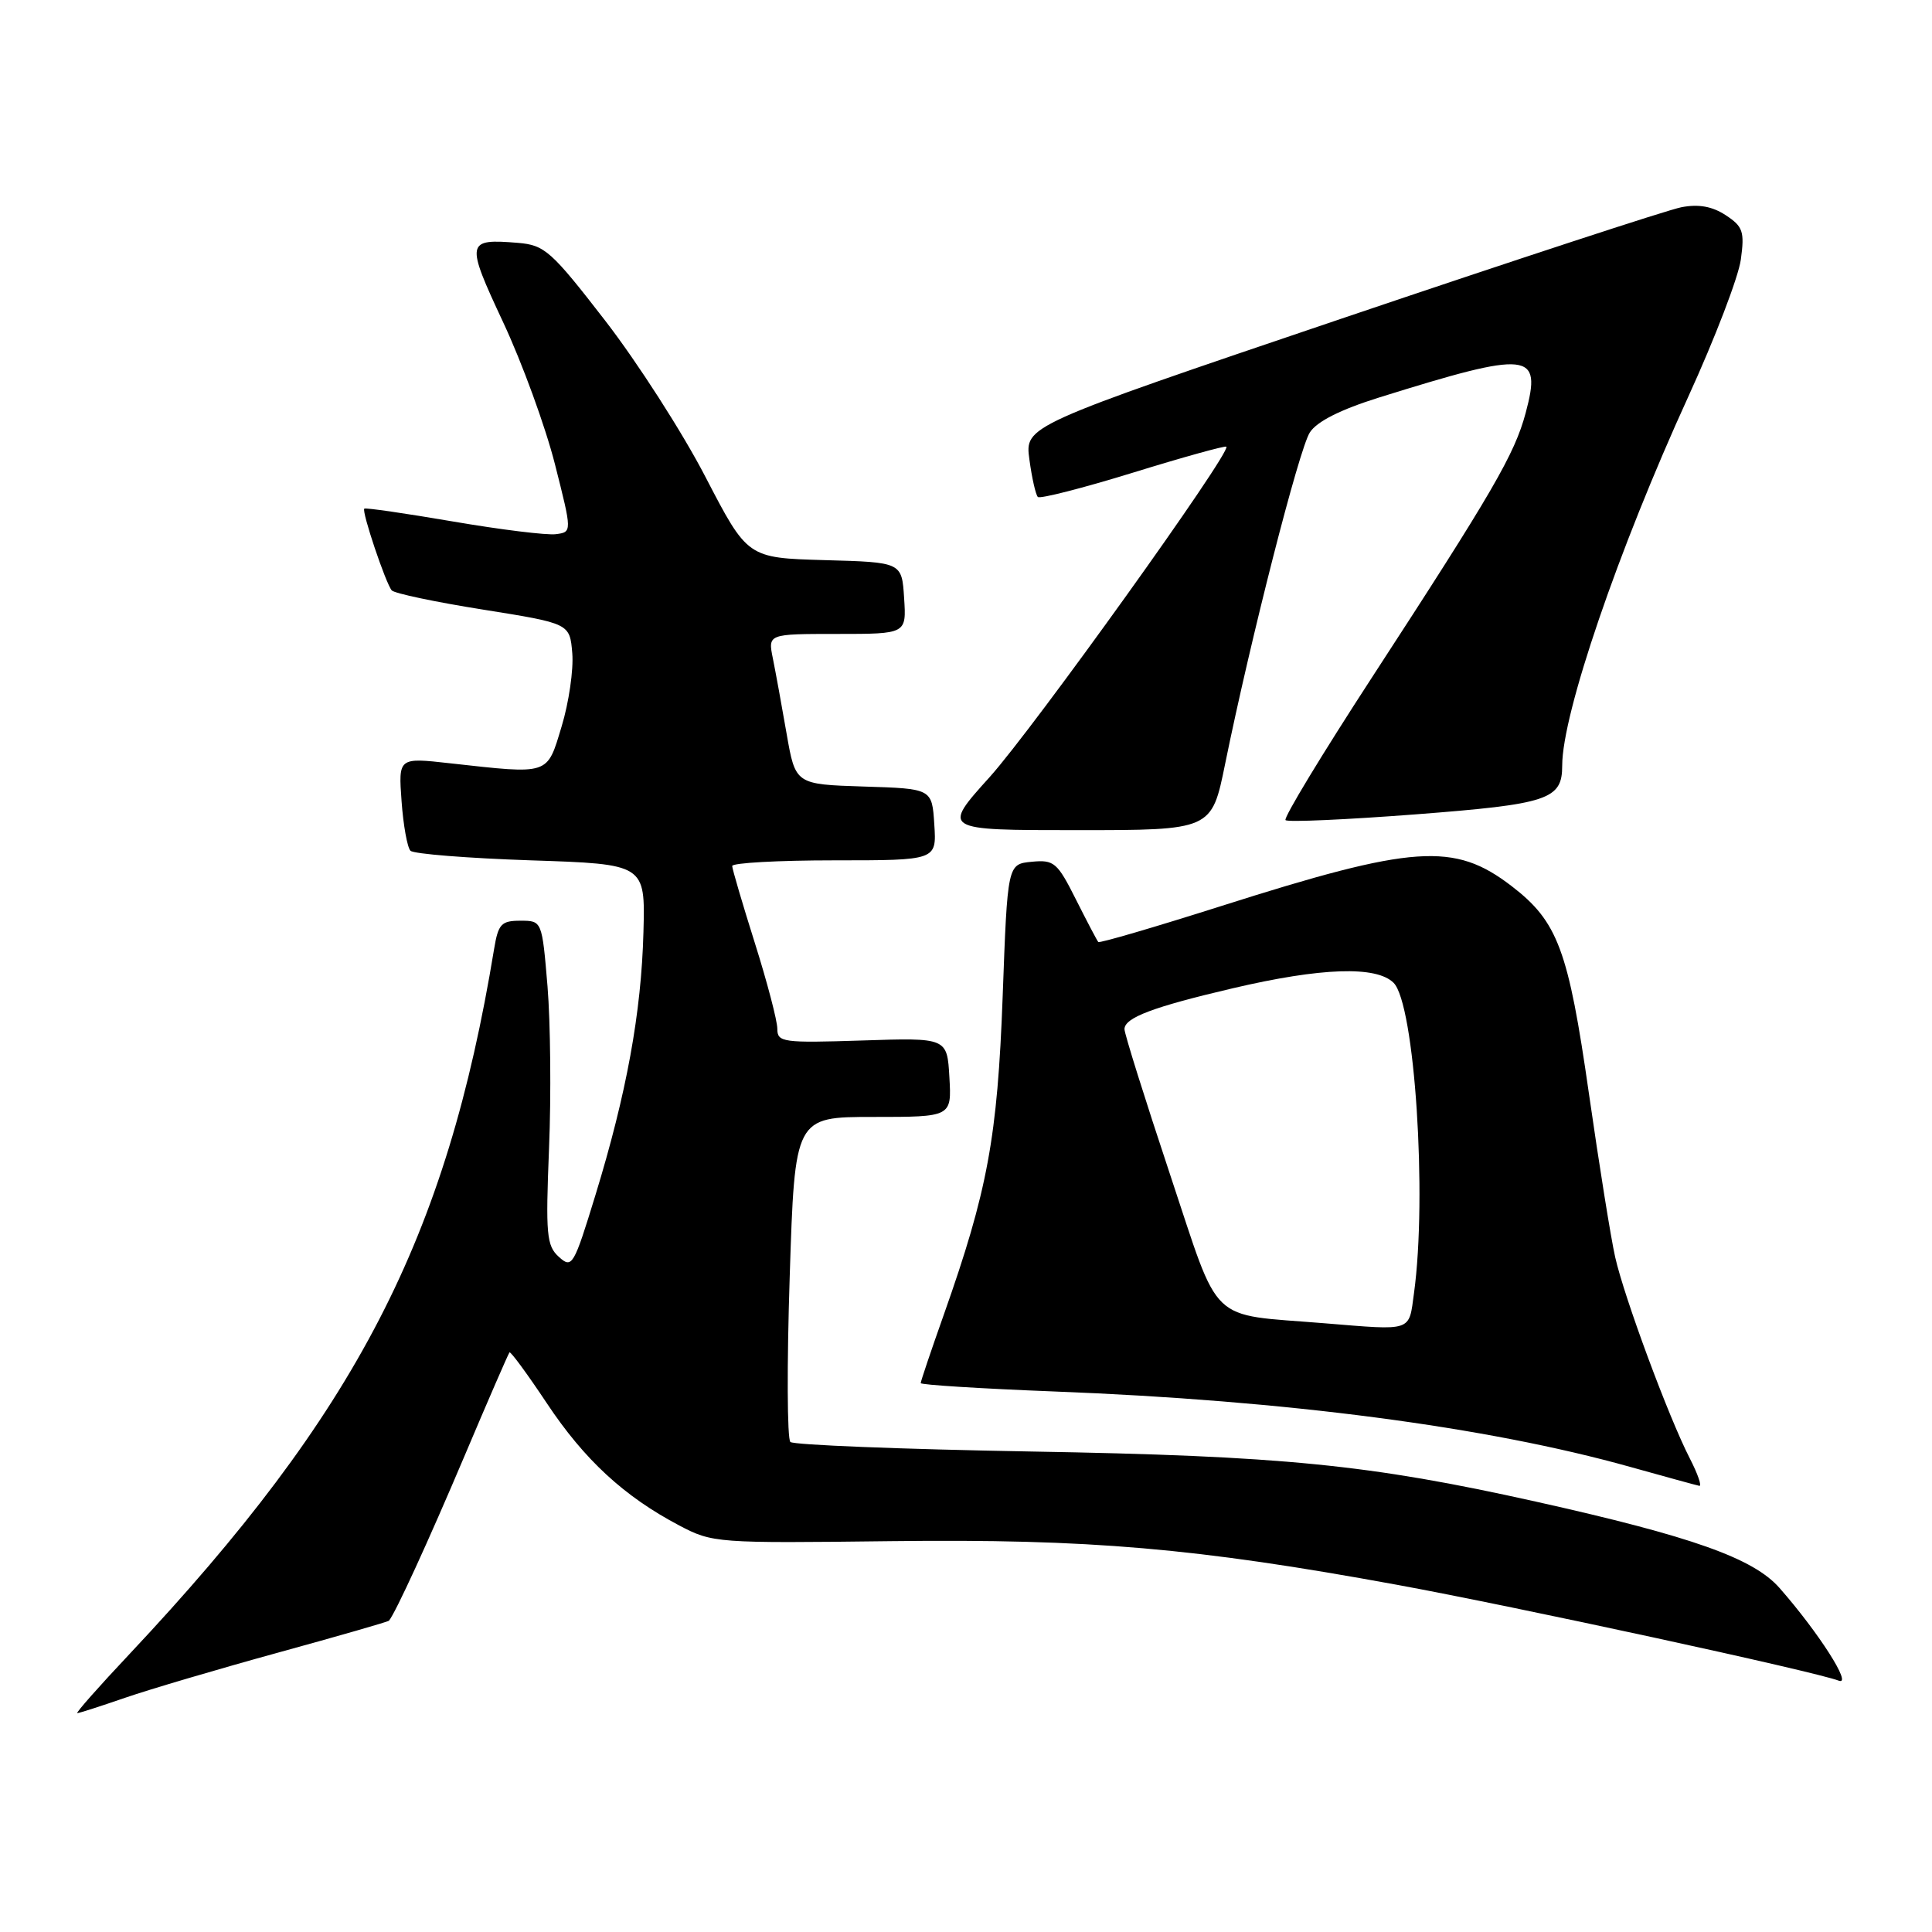 <?xml version="1.0" encoding="UTF-8" standalone="no"?>
<!DOCTYPE svg PUBLIC "-//W3C//DTD SVG 1.1//EN" "http://www.w3.org/Graphics/SVG/1.1/DTD/svg11.dtd" >
<svg xmlns="http://www.w3.org/2000/svg" xmlns:xlink="http://www.w3.org/1999/xlink" version="1.1" viewBox="0 0 256 256">
 <g >
 <path fill="currentColor"
d=" M 16.59 224.96 C 19.84 223.84 28.99 221.14 36.92 218.96 C 44.85 216.78 51.43 214.89 51.54 214.75 C 52.40 213.73 56.74 204.28 61.54 192.95 C 64.67 185.55 67.36 179.36 67.51 179.20 C 67.65 179.03 69.88 182.06 72.46 185.94 C 77.44 193.43 82.69 198.28 90.00 202.13 C 94.42 204.46 94.93 204.49 118.14 204.21 C 144.35 203.90 158.51 205.12 185.09 209.99 C 200.71 212.85 240.49 221.48 243.65 222.70 C 245.51 223.41 240.98 216.32 235.80 210.42 C 232.33 206.47 224.21 203.59 203.50 198.97 C 181.42 194.05 169.94 192.91 136.50 192.33 C 119.45 192.03 105.15 191.46 104.73 191.07 C 104.30 190.68 104.26 180.82 104.64 169.18 C 105.32 148.00 105.32 148.00 115.71 148.00 C 126.10 148.00 126.10 148.00 125.80 142.75 C 125.50 137.50 125.50 137.50 114.25 137.87 C 103.70 138.21 103.00 138.11 103.00 136.32 C 103.00 135.26 101.66 130.15 100.02 124.95 C 98.38 119.75 97.03 115.16 97.02 114.75 C 97.01 114.34 103.10 114.00 110.55 114.00 C 124.11 114.00 124.11 114.00 123.80 109.25 C 123.50 104.50 123.50 104.50 114.45 104.22 C 105.40 103.93 105.40 103.93 104.23 97.22 C 103.59 93.52 102.77 89.04 102.41 87.25 C 101.75 84.00 101.75 84.00 110.93 84.00 C 120.11 84.00 120.11 84.00 119.80 79.25 C 119.50 74.50 119.50 74.50 109.27 74.22 C 99.05 73.93 99.05 73.93 93.49 63.22 C 90.44 57.32 84.45 48.00 80.20 42.50 C 73.03 33.23 72.18 32.48 68.63 32.18 C 61.74 31.62 61.67 32.00 66.67 42.70 C 69.19 48.08 72.27 56.54 73.53 61.50 C 75.81 70.50 75.81 70.50 73.66 70.78 C 72.47 70.94 66.33 70.18 60.02 69.10 C 53.70 68.02 48.42 67.25 48.27 67.40 C 47.90 67.76 51.12 77.33 51.91 78.23 C 52.27 78.63 57.72 79.78 64.03 80.78 C 75.50 82.61 75.50 82.61 75.83 86.56 C 76.01 88.73 75.38 93.09 74.42 96.25 C 72.45 102.77 72.92 102.61 59.64 101.14 C 52.79 100.37 52.79 100.37 53.21 106.17 C 53.44 109.35 53.97 112.30 54.39 112.73 C 54.82 113.15 61.99 113.72 70.33 114.00 C 85.50 114.50 85.50 114.50 85.26 123.50 C 84.98 134.19 83.02 144.90 78.90 158.35 C 76.02 167.75 75.80 168.12 74.06 166.55 C 72.42 165.07 72.29 163.61 72.75 152.16 C 73.04 145.15 72.94 135.49 72.55 130.71 C 71.82 122.00 71.82 122.00 68.96 122.00 C 66.42 122.00 66.02 122.43 65.47 125.75 C 59.15 164.17 47.28 187.11 17.15 219.18 C 13.10 223.48 9.99 227.00 10.24 227.00 C 10.49 227.00 13.34 226.08 16.59 224.96 Z  M 223.91 193.25 C 221.10 187.79 215.21 171.88 214.02 166.58 C 213.45 164.06 211.89 154.31 210.54 144.90 C 207.81 125.84 206.42 122.11 200.28 117.40 C 192.68 111.57 187.34 111.94 161.77 120.07 C 152.99 122.86 145.68 125.00 145.53 124.82 C 145.37 124.65 144.04 122.11 142.57 119.19 C 140.10 114.27 139.67 113.90 136.70 114.19 C 133.50 114.50 133.50 114.50 132.86 132.00 C 132.17 150.72 130.86 157.79 125.07 174.17 C 123.38 178.94 122.00 183.03 122.00 183.27 C 122.00 183.50 129.99 184.00 139.75 184.38 C 170.43 185.56 197.01 189.05 216.00 194.37 C 220.68 195.68 224.80 196.81 225.17 196.88 C 225.53 196.95 224.97 195.31 223.91 193.25 Z  M 162.33 101.25 C 165.71 84.65 172.14 59.49 173.56 57.30 C 174.50 55.84 177.63 54.27 182.74 52.67 C 202.78 46.42 204.33 46.59 202.16 54.71 C 200.69 60.20 197.84 65.11 181.75 89.83 C 175.19 99.91 170.05 108.39 170.34 108.67 C 170.62 108.96 178.36 108.61 187.54 107.91 C 205.19 106.55 207.00 105.95 207.00 101.44 C 207.00 94.58 214.40 72.91 223.72 52.53 C 227.23 44.85 230.36 36.69 230.67 34.39 C 231.18 30.68 230.95 30.01 228.66 28.51 C 226.87 27.34 225.07 27.02 222.79 27.46 C 220.98 27.81 200.66 34.47 177.64 42.26 C 135.79 56.43 135.79 56.43 136.40 60.88 C 136.73 63.34 137.24 65.57 137.52 65.85 C 137.80 66.13 143.47 64.68 150.12 62.63 C 156.78 60.57 162.35 59.03 162.50 59.19 C 163.17 59.92 136.93 96.52 131.15 102.95 C 124.79 110.00 124.79 110.00 142.67 110.00 C 160.55 110.00 160.55 110.00 162.33 101.25 Z  M 175.50 175.34 C 159.92 174.06 161.78 175.85 155.06 155.69 C 151.73 145.68 149.00 136.99 149.00 136.37 C 149.00 134.85 152.77 133.43 163.35 130.95 C 175.09 128.20 182.38 127.96 184.66 130.23 C 187.45 133.02 189.13 158.48 187.36 171.36 C 186.66 176.51 187.27 176.30 175.50 175.34 Z "/>
</g>
</svg>